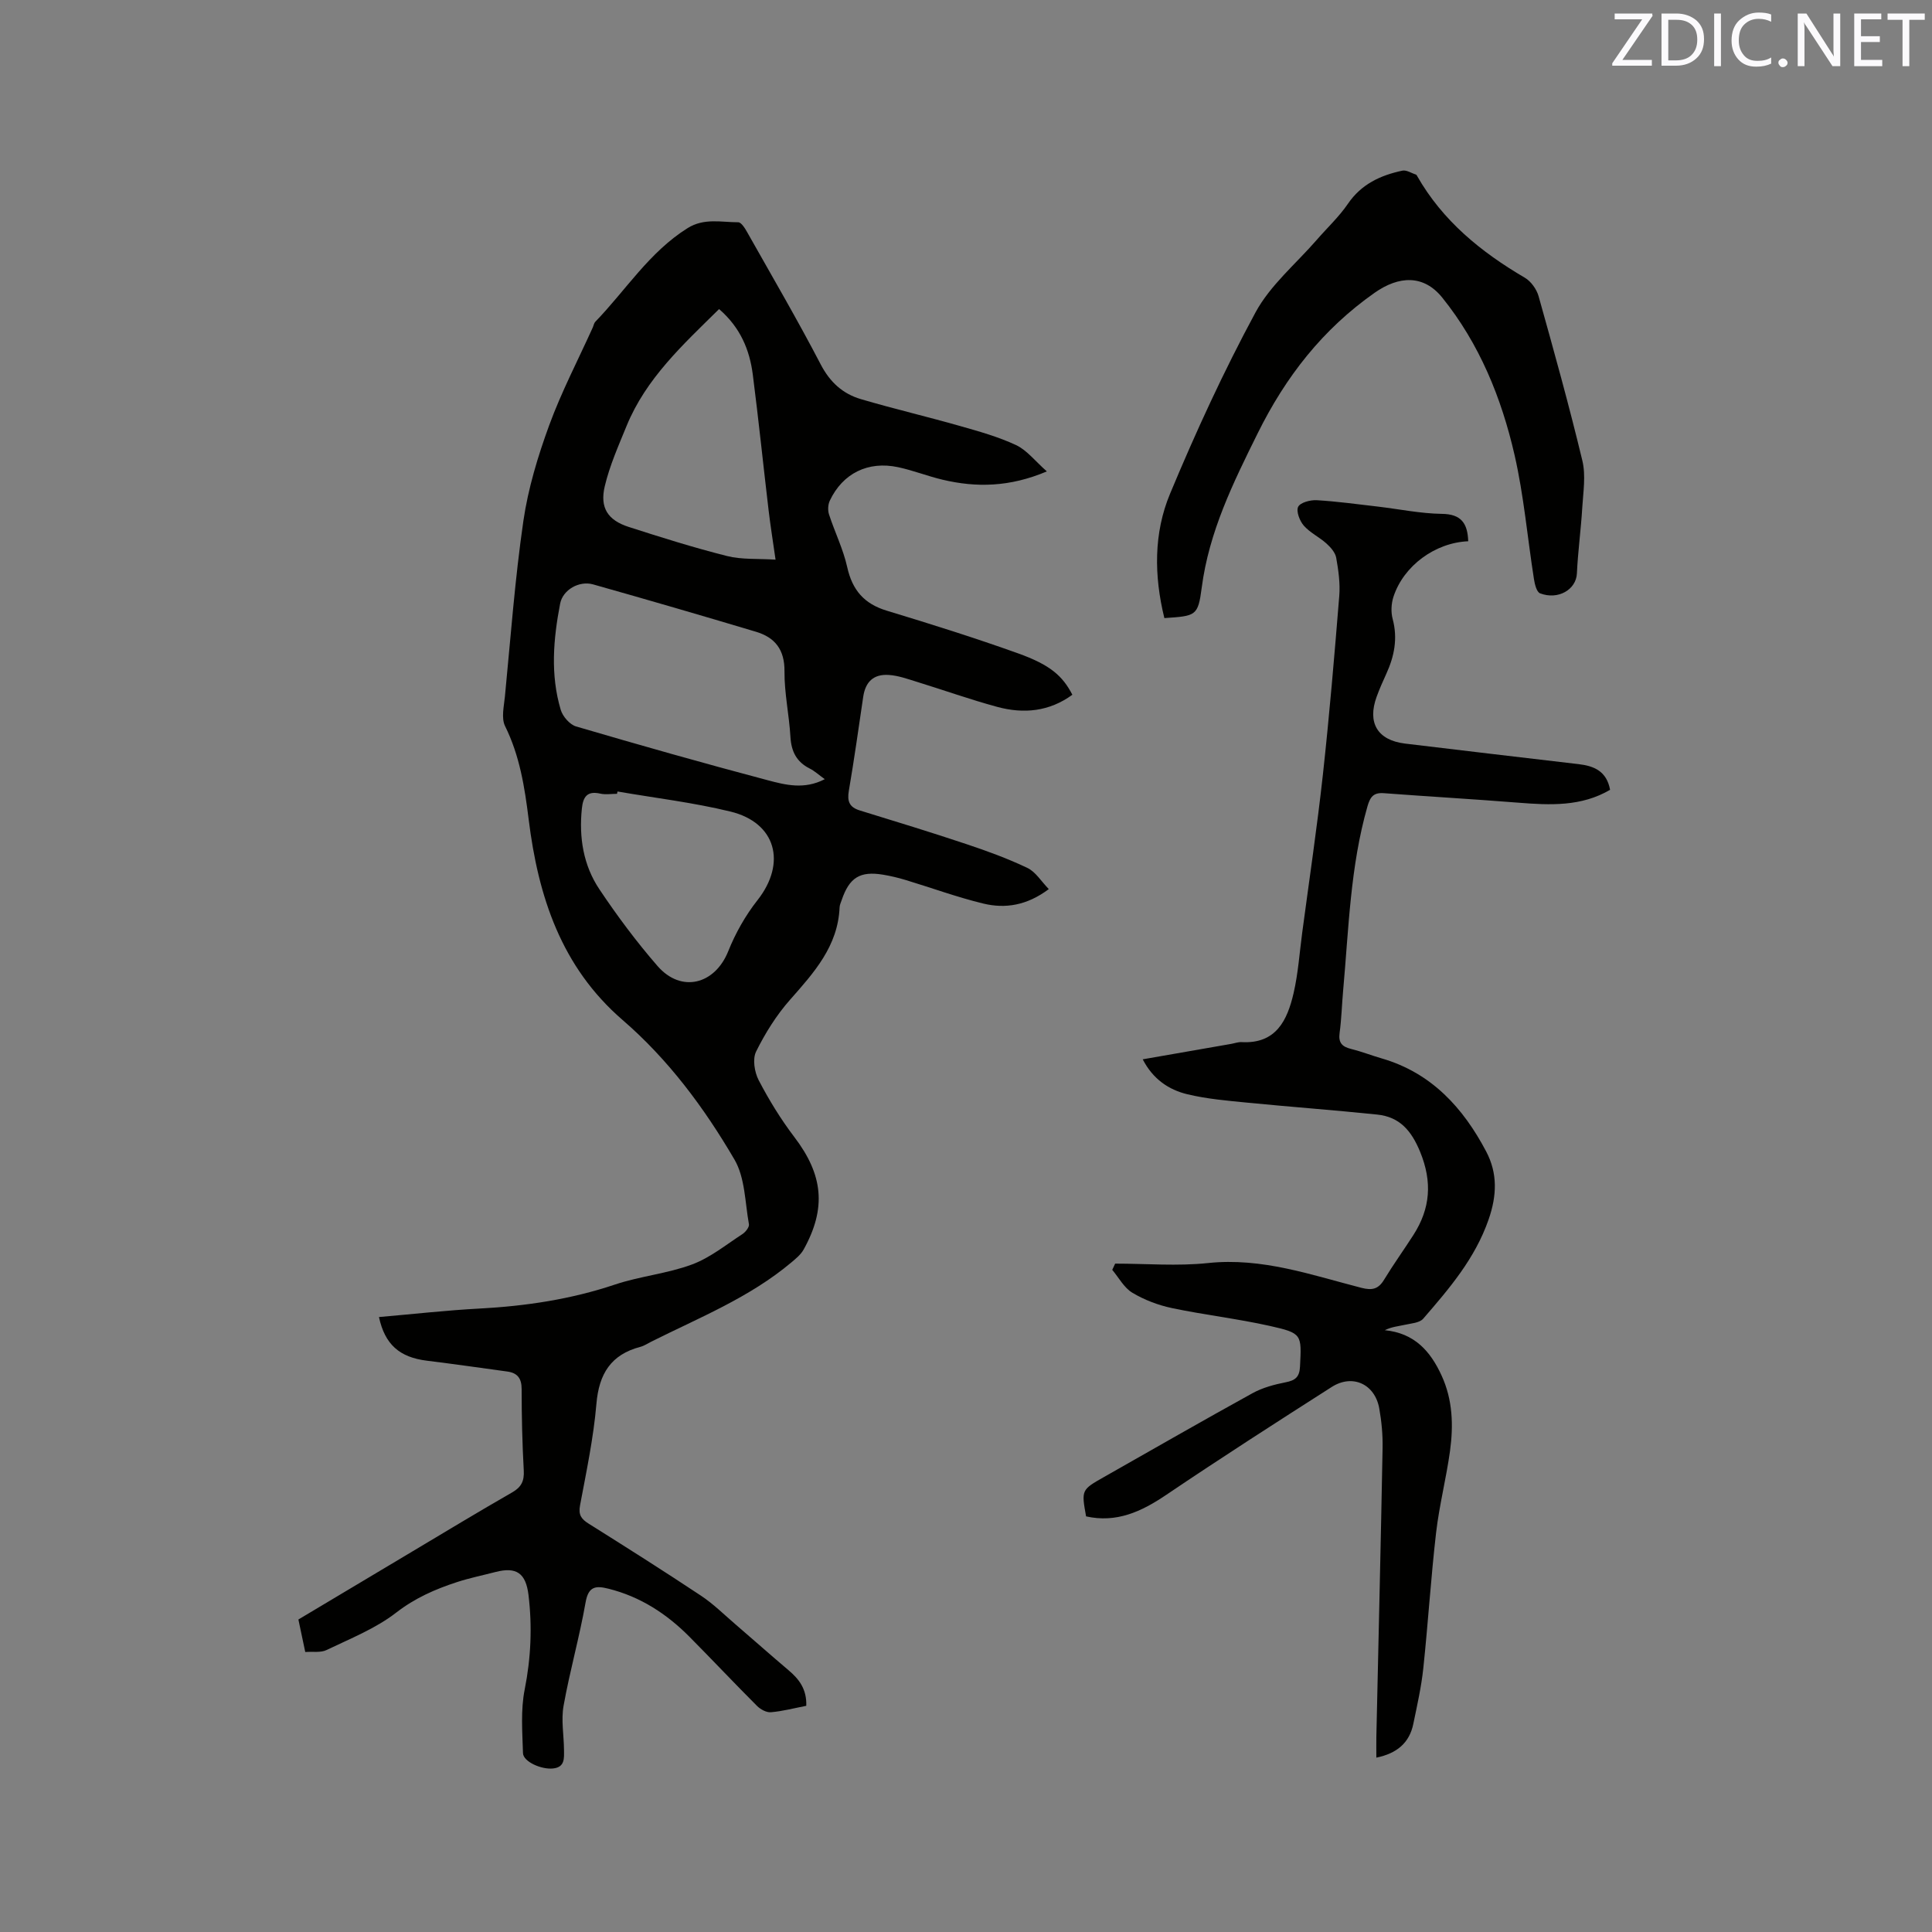 <svg enable-background="new 0 0 400 400" viewBox="0 0 400 400" xmlns="http://www.w3.org/2000/svg"><rect x="0" y="0" width="400" height="400" fill="#808080" stroke="none"/><path d="m166.93 353.17c-2.57.5-4.93 1.13-7.33 1.33-.93.08-2.16-.6-2.87-1.31-4.72-4.72-9.3-9.59-14-14.33-4.71-4.74-10.15-8.28-16.73-9.93-2.62-.66-4.17-.55-4.76 2.82-1.26 7.19-3.28 14.24-4.56 21.43-.53 2.95.07 6.09.09 9.14.01 1.69.22 3.55-2.25 3.82-2.42.27-6.18-1.4-6.24-3.16-.13-4.4-.5-8.93.35-13.18 1.3-6.55 1.58-13.02.79-19.58-.55-4.53-2.51-5.87-6.81-4.76-2.66.69-5.37 1.24-7.98 2.09-4.51 1.47-8.7 3.3-12.61 6.33-4.26 3.3-9.49 5.37-14.41 7.74-1.21.59-2.85.29-4.41.41-.5-2.38-.94-4.44-1.42-6.73 7.93-4.74 15.82-9.45 23.72-14.16 6.82-4.07 13.62-8.19 20.51-12.14 1.93-1.1 2.55-2.36 2.43-4.55-.31-5.61-.44-11.23-.44-16.85 0-2.22-.86-3.35-2.97-3.64-5.55-.76-11.09-1.56-16.64-2.24-5.65-.7-8.7-3.33-9.93-9.04 6.97-.6 13.9-1.39 20.84-1.76 9.57-.51 18.9-1.91 28.03-4.97 5.19-1.74 10.81-2.25 15.93-4.15 3.76-1.39 7.04-4.08 10.46-6.3.64-.42 1.44-1.44 1.34-2.03-.82-4.53-.79-9.62-3-13.4-6.26-10.71-13.67-20.7-23.17-28.9-12.7-10.97-17.47-25.59-19.44-41.56-.82-6.62-1.85-13.16-4.88-19.28-.82-1.66-.23-4.1-.03-6.16 1.18-12.12 2.07-24.28 3.82-36.32.98-6.72 3-13.39 5.34-19.79 2.54-6.94 5.99-13.54 9.04-20.29.17-.39.24-.87.51-1.15 6.31-6.52 11.17-14.42 19.11-19.39 3.42-2.14 6.98-1.21 10.49-1.21.65 0 1.46 1.35 1.94 2.22 5.1 9.04 10.34 18.01 15.13 27.21 1.92 3.69 4.58 6.09 8.33 7.19 6.78 2 13.68 3.61 20.48 5.55 3.95 1.12 7.96 2.24 11.65 3.97 2.23 1.05 3.9 3.27 6.36 5.44-7.68 3.25-14.6 3.38-21.62 1.71-3.08-.73-6.07-1.92-9.16-2.58-6.24-1.34-11.49 1.27-14.16 6.93-.38.81-.44 1.99-.16 2.85 1.19 3.66 2.94 7.18 3.77 10.92 1.06 4.76 3.51 7.59 8.2 9.01 9.11 2.76 18.21 5.62 27.17 8.83 6.68 2.39 9.23 4.68 11.24 8.57-4.77 3.49-10.08 4-15.56 2.51-5.61-1.52-11.09-3.48-16.65-5.19-1.91-.59-3.85-1.3-5.82-1.42-3.16-.2-4.81 1.44-5.27 4.52-.96 6.5-1.87 13-2.98 19.48-.37 2.17.12 3.39 2.26 4.05 7.37 2.27 14.75 4.52 22.07 6.97 4.29 1.43 8.57 2.99 12.65 4.94 1.7.81 2.86 2.78 4.42 4.38-4.54 3.4-9.02 4.09-13.57 2.99-5.44-1.32-10.72-3.26-16.08-4.88-1.52-.46-3.07-.83-4.63-1.09-4.8-.8-7.01.58-8.59 5.23-.17.5-.42 1.01-.44 1.52-.34 8.05-5.29 13.51-10.26 19.14-2.81 3.18-5.15 6.92-7.03 10.73-.77 1.55-.33 4.26.54 5.93 2.13 4.09 4.58 8.08 7.37 11.75 5.95 7.8 6.71 14.69 1.94 23.29-.58 1.05-1.62 1.9-2.57 2.7-8.63 7.25-19.02 11.4-28.95 16.37-.76.38-1.49.88-2.29 1.09-6.09 1.6-8.57 5.58-9.1 11.81-.6 7.05-2.08 14.03-3.39 21.01-.37 1.97.26 2.83 1.79 3.79 7.81 4.9 15.6 9.83 23.28 14.93 2.53 1.68 4.72 3.86 7.04 5.85 3.69 3.17 7.32 6.4 11.03 9.54 2.22 1.86 3.82 3.96 3.7 7.39zm3.83-191.85c-1.27-.91-2.11-1.7-3.11-2.2-2.73-1.37-3.82-3.53-4-6.55-.26-4.54-1.27-9.06-1.23-13.58.04-4.49-1.96-7.01-5.9-8.19-11.22-3.36-22.46-6.63-33.73-9.81-2.87-.81-6.27 1.11-6.82 3.99-1.41 7.32-2.05 14.72.13 22 .41 1.36 1.86 3.03 3.16 3.42 13.18 3.87 26.41 7.62 39.69 11.14 3.65.96 7.55 1.99 11.81-.22zm-10.19-45.45c-.57-3.98-1.07-7.1-1.44-10.23-1.11-9.36-2.07-18.73-3.27-28.08-.66-5.11-2.55-9.73-6.98-13.57-7.5 7.39-15.13 14.36-19.16 24.21-1.67 4.09-3.5 8.2-4.51 12.47-1.06 4.47.64 7.03 4.94 8.42 6.74 2.17 13.51 4.3 20.38 6.03 3.05.77 6.37.51 10.04.75zm-32.72 48c-.03.16-.07.32-.1.48-1.16 0-2.37.21-3.48-.04-2.7-.61-3.55.66-3.8 3.09-.62 5.99.3 11.75 3.63 16.72 3.69 5.52 7.69 10.89 12.04 15.89 4.91 5.63 11.87 3.82 14.63-3.06 1.5-3.75 3.57-7.42 6.07-10.59 6.05-7.69 3.84-16.05-5.63-18.34-7.67-1.87-15.56-2.8-23.36-4.15z" fill="#010100"/><path d="m303.98 112.06c-6.87.29-13.39 5.09-15.48 11.5-.46 1.42-.55 3.18-.16 4.61 1.08 4.04.33 7.74-1.35 11.4-.71 1.54-1.39 3.09-1.97 4.68-1.97 5.4.17 9 5.87 9.7 11.99 1.46 23.98 2.84 35.97 4.26 3.14.37 5.78 1.43 6.49 5.31-5.93 3.49-12.4 3.19-18.96 2.67-9.29-.74-18.59-1.27-27.88-1.97-2.12-.16-2.82.74-3.39 2.72-3.56 12.44-3.88 25.3-5.03 38.05-.27 2.96-.34 5.93-.74 8.87-.28 2.04.52 2.85 2.37 3.31 2.15.53 4.23 1.35 6.37 1.97 10.29 2.99 16.87 10.25 21.63 19.31 2.33 4.44 2.23 9.02.47 14.06-2.82 8.1-8.14 14.28-13.53 20.51-.76.88-2.5.97-3.82 1.27-1.31.3-2.66.39-4.13 1.11 6.16.62 9.45 4.35 11.77 9.42 2.3 5.03 2.45 10.3 1.73 15.59-.78 5.66-2.22 11.23-2.88 16.9-1.08 9.34-1.66 18.74-2.65 28.09-.41 3.87-1.28 7.7-2.07 11.52-.81 3.94-3.41 6.11-7.65 6.98 0-1.49-.03-2.91 0-4.33.44-19.92.92-39.85 1.29-59.77.05-2.74-.21-5.52-.69-8.21-.9-5.03-5.53-7.18-9.83-4.44-11.51 7.35-23 14.73-34.31 22.37-5.12 3.46-10.27 5.83-16.56 4.43-.98-5.48-.99-5.49 3.76-8.18 10.23-5.8 20.42-11.66 30.71-17.33 2.07-1.14 4.5-1.79 6.84-2.25 1.99-.39 2.87-1.07 2.98-3.22.34-6.7.48-6.94-6.24-8.45-6.7-1.5-13.56-2.28-20.29-3.7-2.84-.6-5.71-1.69-8.19-3.18-1.71-1.03-2.79-3.11-4.15-4.73.2-.43.4-.86.6-1.29 6.41 0 12.89.55 19.23-.12 11.14-1.18 21.34 2.45 31.75 5.13 2.23.57 3.51.28 4.7-1.68 1.92-3.16 4.09-6.17 6.09-9.29 3.5-5.47 3.92-10.97 1.37-17.19-1.81-4.4-4.24-7.23-8.88-7.71-8.93-.93-17.89-1.58-26.82-2.46-4.19-.41-8.44-.77-12.51-1.75-3.85-.93-7.12-3.14-9.22-7.23 6.25-1.09 12.27-2.14 18.29-3.19.73-.13 1.47-.41 2.19-.37 7.14.39 9.45-4.53 10.75-10.12.95-4.1 1.23-8.36 1.79-12.55 1.45-10.9 3.08-21.78 4.28-32.71 1.35-12.31 2.39-24.65 3.39-36.99.21-2.61-.17-5.3-.63-7.9-.19-1.08-1.14-2.17-2.01-2.95-1.48-1.34-3.41-2.24-4.7-3.71-.86-.98-1.62-2.98-1.17-3.9.44-.89 2.51-1.44 3.83-1.37 4.22.25 8.43.83 12.64 1.32 4.42.52 8.83 1.44 13.25 1.51 4.05.03 5.36 1.96 5.49 5.67z" fill="#010100"/><path d="m241.07 127.97c-2.16-8.8-2.22-17.6 1.17-25.73 5.32-12.77 11.13-25.4 17.7-37.56 3.05-5.64 8.37-10.06 12.68-15.02 2.15-2.48 4.6-4.76 6.44-7.45 2.78-4.09 6.76-5.92 11.29-6.88.86-.18 1.9.53 2.85.84.08.03.14.16.19.25 5.29 9.3 13.23 15.76 22.31 21.08 1.28.75 2.44 2.38 2.85 3.83 3.17 11.31 6.32 22.63 9.06 34.04.74 3.07.18 6.49-.02 9.74-.27 4.54-.9 9.07-1.11 13.62-.15 3.32-3.87 5.55-7.63 4.11-.7-.27-1.1-1.88-1.26-2.94-1.35-8.57-2.09-17.28-4.02-25.71-2.71-11.82-7.27-23.03-14.98-32.59-3.85-4.76-8.95-4.53-14.01-.97-10.73 7.55-18.35 17.29-24.19 29.08-5.11 10.31-10.08 20.39-11.59 31.98-.77 5.89-1.22 5.83-7.73 6.28z" fill="#010100"/><g fill="#fbfafc"><path d="m342.2 3.2-6.3 9.2h6.1v1.2h-8.2v-.5l6.2-9.1h-5.7v-1.2h7.8v.4z"/><path d="m344 13.7v-10.9h3.1c1.6 0 3 .5 4.1 1.4 1.1 1 1.6 2.2 1.6 3.9s-.5 3-1.6 4-2.5 1.5-4.2 1.5h-3zm1.4-9.6v8.4h1.6c1.4 0 2.5-.4 3.2-1.1.8-.8 1.2-1.8 1.2-3.2s-.4-2.4-1.2-3.1-1.8-1-3.1-1z"/><path d="m356.3 2.8v10.9h-1.4v-10.9z"/><path d="m366.6 13.2c-.8.4-1.8.6-3 .6-1.6 0-2.8-.5-3.7-1.5s-1.4-2.3-1.4-3.9c0-1.7.5-3.2 1.6-4.2s2.4-1.6 4-1.6c1 0 1.9.1 2.6.4v1.5c-.8-.4-1.6-.6-2.6-.6-1.2 0-2.2.4-3 1.2s-1.1 1.9-1.1 3.3c0 1.3.4 2.3 1.1 3.1s1.6 1.1 2.8 1.1c1.1 0 2-.2 2.8-.7v1.3z"/><path d="m368.2 13c0-.3.1-.5.3-.6.2-.2.4-.3.6-.3.3 0 .5.1.7.3s.3.4.3.6-.1.5-.3.6c-.2.2-.4.3-.7.3s-.5-.1-.6-.3c-.2-.2-.3-.4-.3-.6z"/><path d="m381.1 13.7h-1.7l-5.5-8.4c-.2-.2-.3-.5-.4-.7 0 .2.1.8.1 1.5v7.6h-1.4v-10.9h1.8l5.3 8.3c.3.4.4.6.4.8 0-.3-.1-.8-.1-1.6v-7.5h1.4v10.9z"/><path d="m389.7 13.7h-5.8v-10.9h5.6v1.2h-4.2v3.5h3.9v1.2h-3.9v3.7h4.4z"/><path d="m398.4 4.1h-3.1v9.6h-1.4v-9.6h-3.1v-1.3h7.7v1.3z"/></g></svg>
